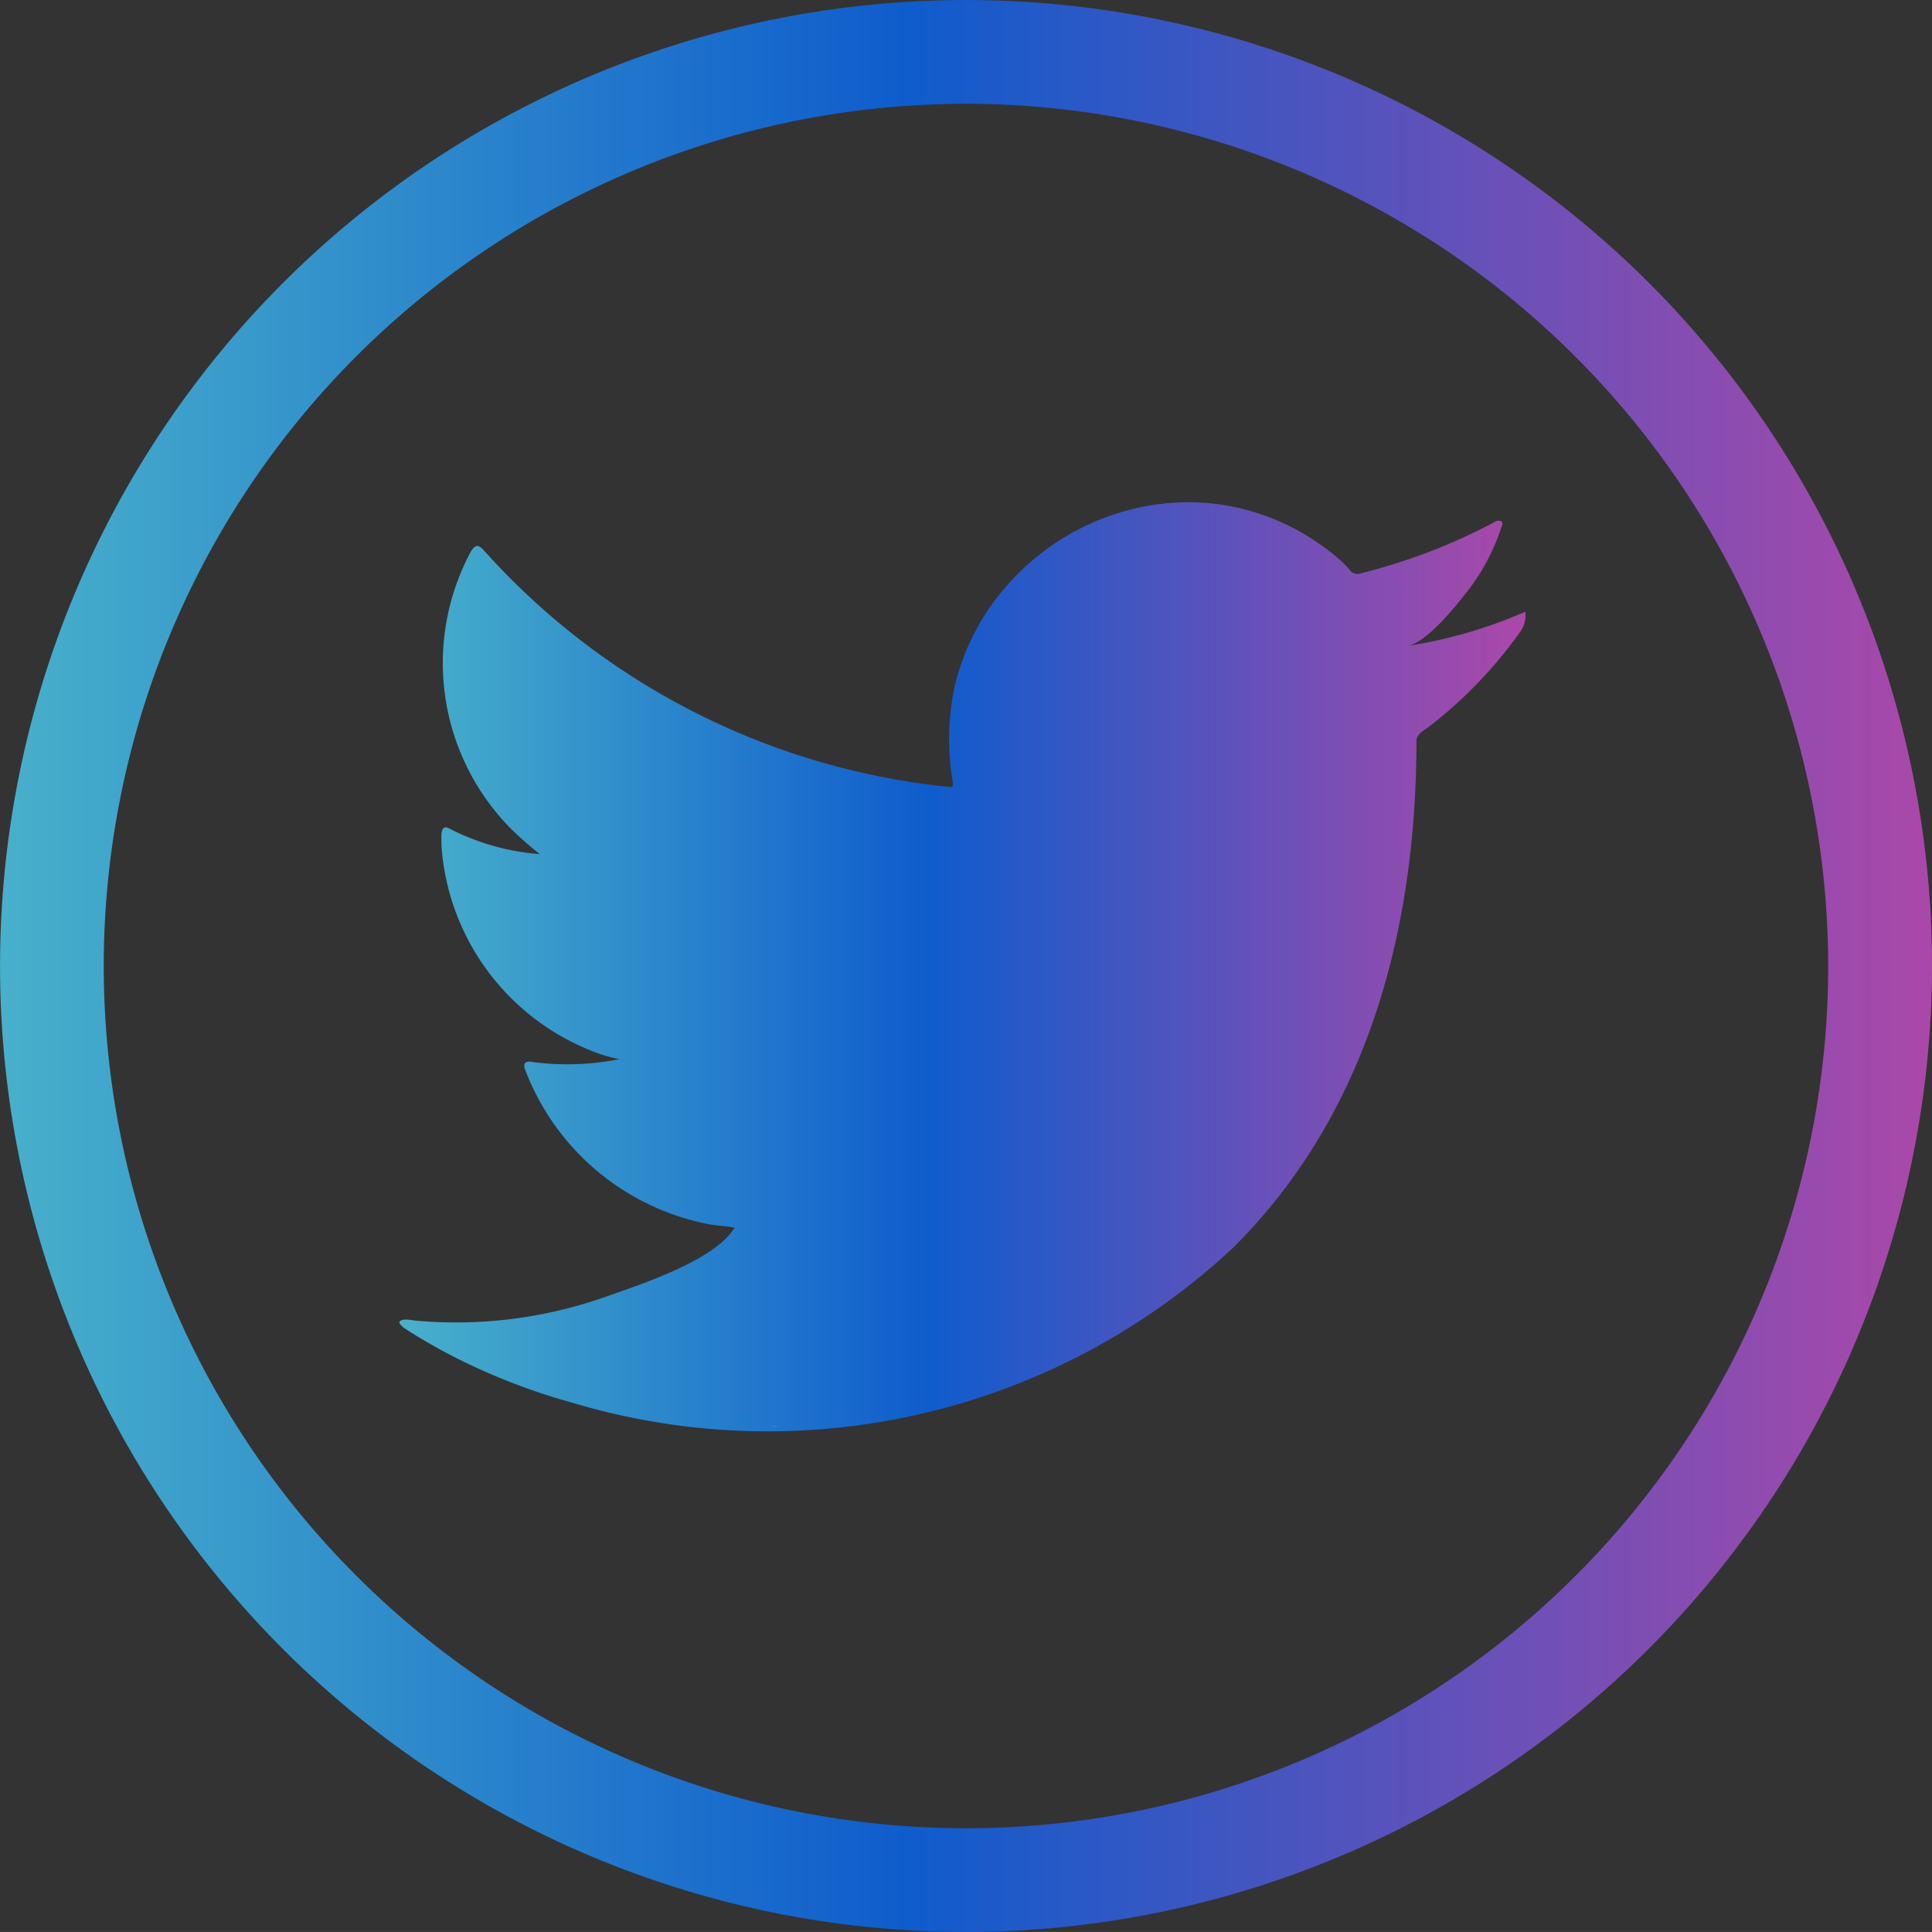 <svg id="Group_10" data-name="Group 10" xmlns="http://www.w3.org/2000/svg" xmlns:xlink="http://www.w3.org/1999/xlink" width="43.777" height="43.776" viewBox="0 0 43.777 43.776">
  <rect x="0" y="0" width="43.777" height="43.776" fill="#333333" stroke="none"/>
  <defs>
    <linearGradient id="linear-gradient" y1="0.5" x2="1" y2="0.5" gradientUnits="objectBoundingBox">
      <stop offset="0" stop-color="#48b1cb"/>
      <stop offset="0.47" stop-color="#0f5ccc"/>
      <stop offset="1" stop-color="#ac48a9"/>
    </linearGradient>
    <linearGradient id="linear-gradient-2" xlink:href="#linear-gradient"/>
    <linearGradient id="linear-gradient-3" y1="0.654" x2="0.995" y2="0.654" xlink:href="#linear-gradient"/>
    <linearGradient id="linear-gradient-4" x1="-0.031" y1="0.571" y2="0.571" xlink:href="#linear-gradient"/>
  </defs>
  <path id="Path_12" data-name="Path 12" d="M21.888,43.777A21.888,21.888,0,1,1,43.777,21.888,21.913,21.913,0,0,1,21.888,43.777Zm0-41.425A19.537,19.537,0,1,0,41.425,21.888,19.561,19.561,0,0,0,21.888,2.351Z" fill="url(#linear-gradient)"/>
  <g id="Group_4" data-name="Group 4" transform="translate(9.051 11.38)">
    <path id="Path_13" data-name="Path 13" d="M53.131,37.364a10.524,10.524,0,0,1-2.577.735c.415-.069,1.029-.823,1.27-1.127a4.789,4.789,0,0,0,.859-1.564c.023-.046.039-.1-.007-.134a.145.145,0,0,0-.137.013,13.314,13.314,0,0,1-3.06,1.172.206.206,0,0,1-.212-.056A2.376,2.376,0,0,0,49,36.13a5.375,5.375,0,0,0-1.483-.908,5.112,5.112,0,0,0-2.273-.366,5.447,5.447,0,0,0-2.159.611,5.592,5.592,0,0,0-1.741,1.421,5.293,5.293,0,0,0-1.039,2.08,5.658,5.658,0,0,0-.056,2.2c.016.124.007.14-.1.124a16.359,16.359,0,0,1-10.52-5.353c-.124-.14-.189-.14-.291.01a5.338,5.338,0,0,0,.908,6.3,8.293,8.293,0,0,0,.647.568,5.367,5.367,0,0,1-2.028-.568c-.124-.078-.183-.033-.2.108a3.456,3.456,0,0,0,.033.6,5.4,5.4,0,0,0,3.325,4.3,3.234,3.234,0,0,0,.676.206,6.035,6.035,0,0,1-1.992.062c-.144-.029-.2.046-.144.183a5.589,5.589,0,0,0,4.184,3.5c.189.033.379.033.568.078-.01.016-.023.016-.033.033-.47.715-2.1,1.248-2.858,1.515a10.2,10.2,0,0,1-4.337.555c-.232-.033-.281-.033-.346,0s-.007.095.065.157c.3.2.6.369.9.536a14.265,14.265,0,0,0,2.9,1.159,15.444,15.444,0,0,0,15-3.508c3.073-3.054,4.151-7.263,4.151-11.48,0-.167.2-.255.31-.343A10.106,10.106,0,0,0,53.1,37.792a.618.618,0,0,0,.127-.4v-.023c0-.069.01-.046-.095,0Z" transform="translate(-27.713 -34.844)" fill="url(#linear-gradient-2)"/>
    <path id="Path_14" data-name="Path 14" d="M50.519,98.92Z" transform="translate(-42.939 -77.993)" fill="#fff" fill-rule="evenodd"/>
    <path id="Path_15" data-name="Path 15" d="M53.55,98.941c0-.042.451,0,0,0C53.55,98.918,53.606,98.941,53.55,98.941Z" transform="translate(-45.112 -77.995)" fill-rule="evenodd" fill="url(#linear-gradient-3)"/>
    <path id="Path_16" data-name="Path 16" d="M80.965,34.94a.088.088,0,0,1-.1,0Z" transform="translate(-63.503 -34.909)" fill-rule="evenodd" fill="url(#linear-gradient-4)"/>
  </g>
</svg>
